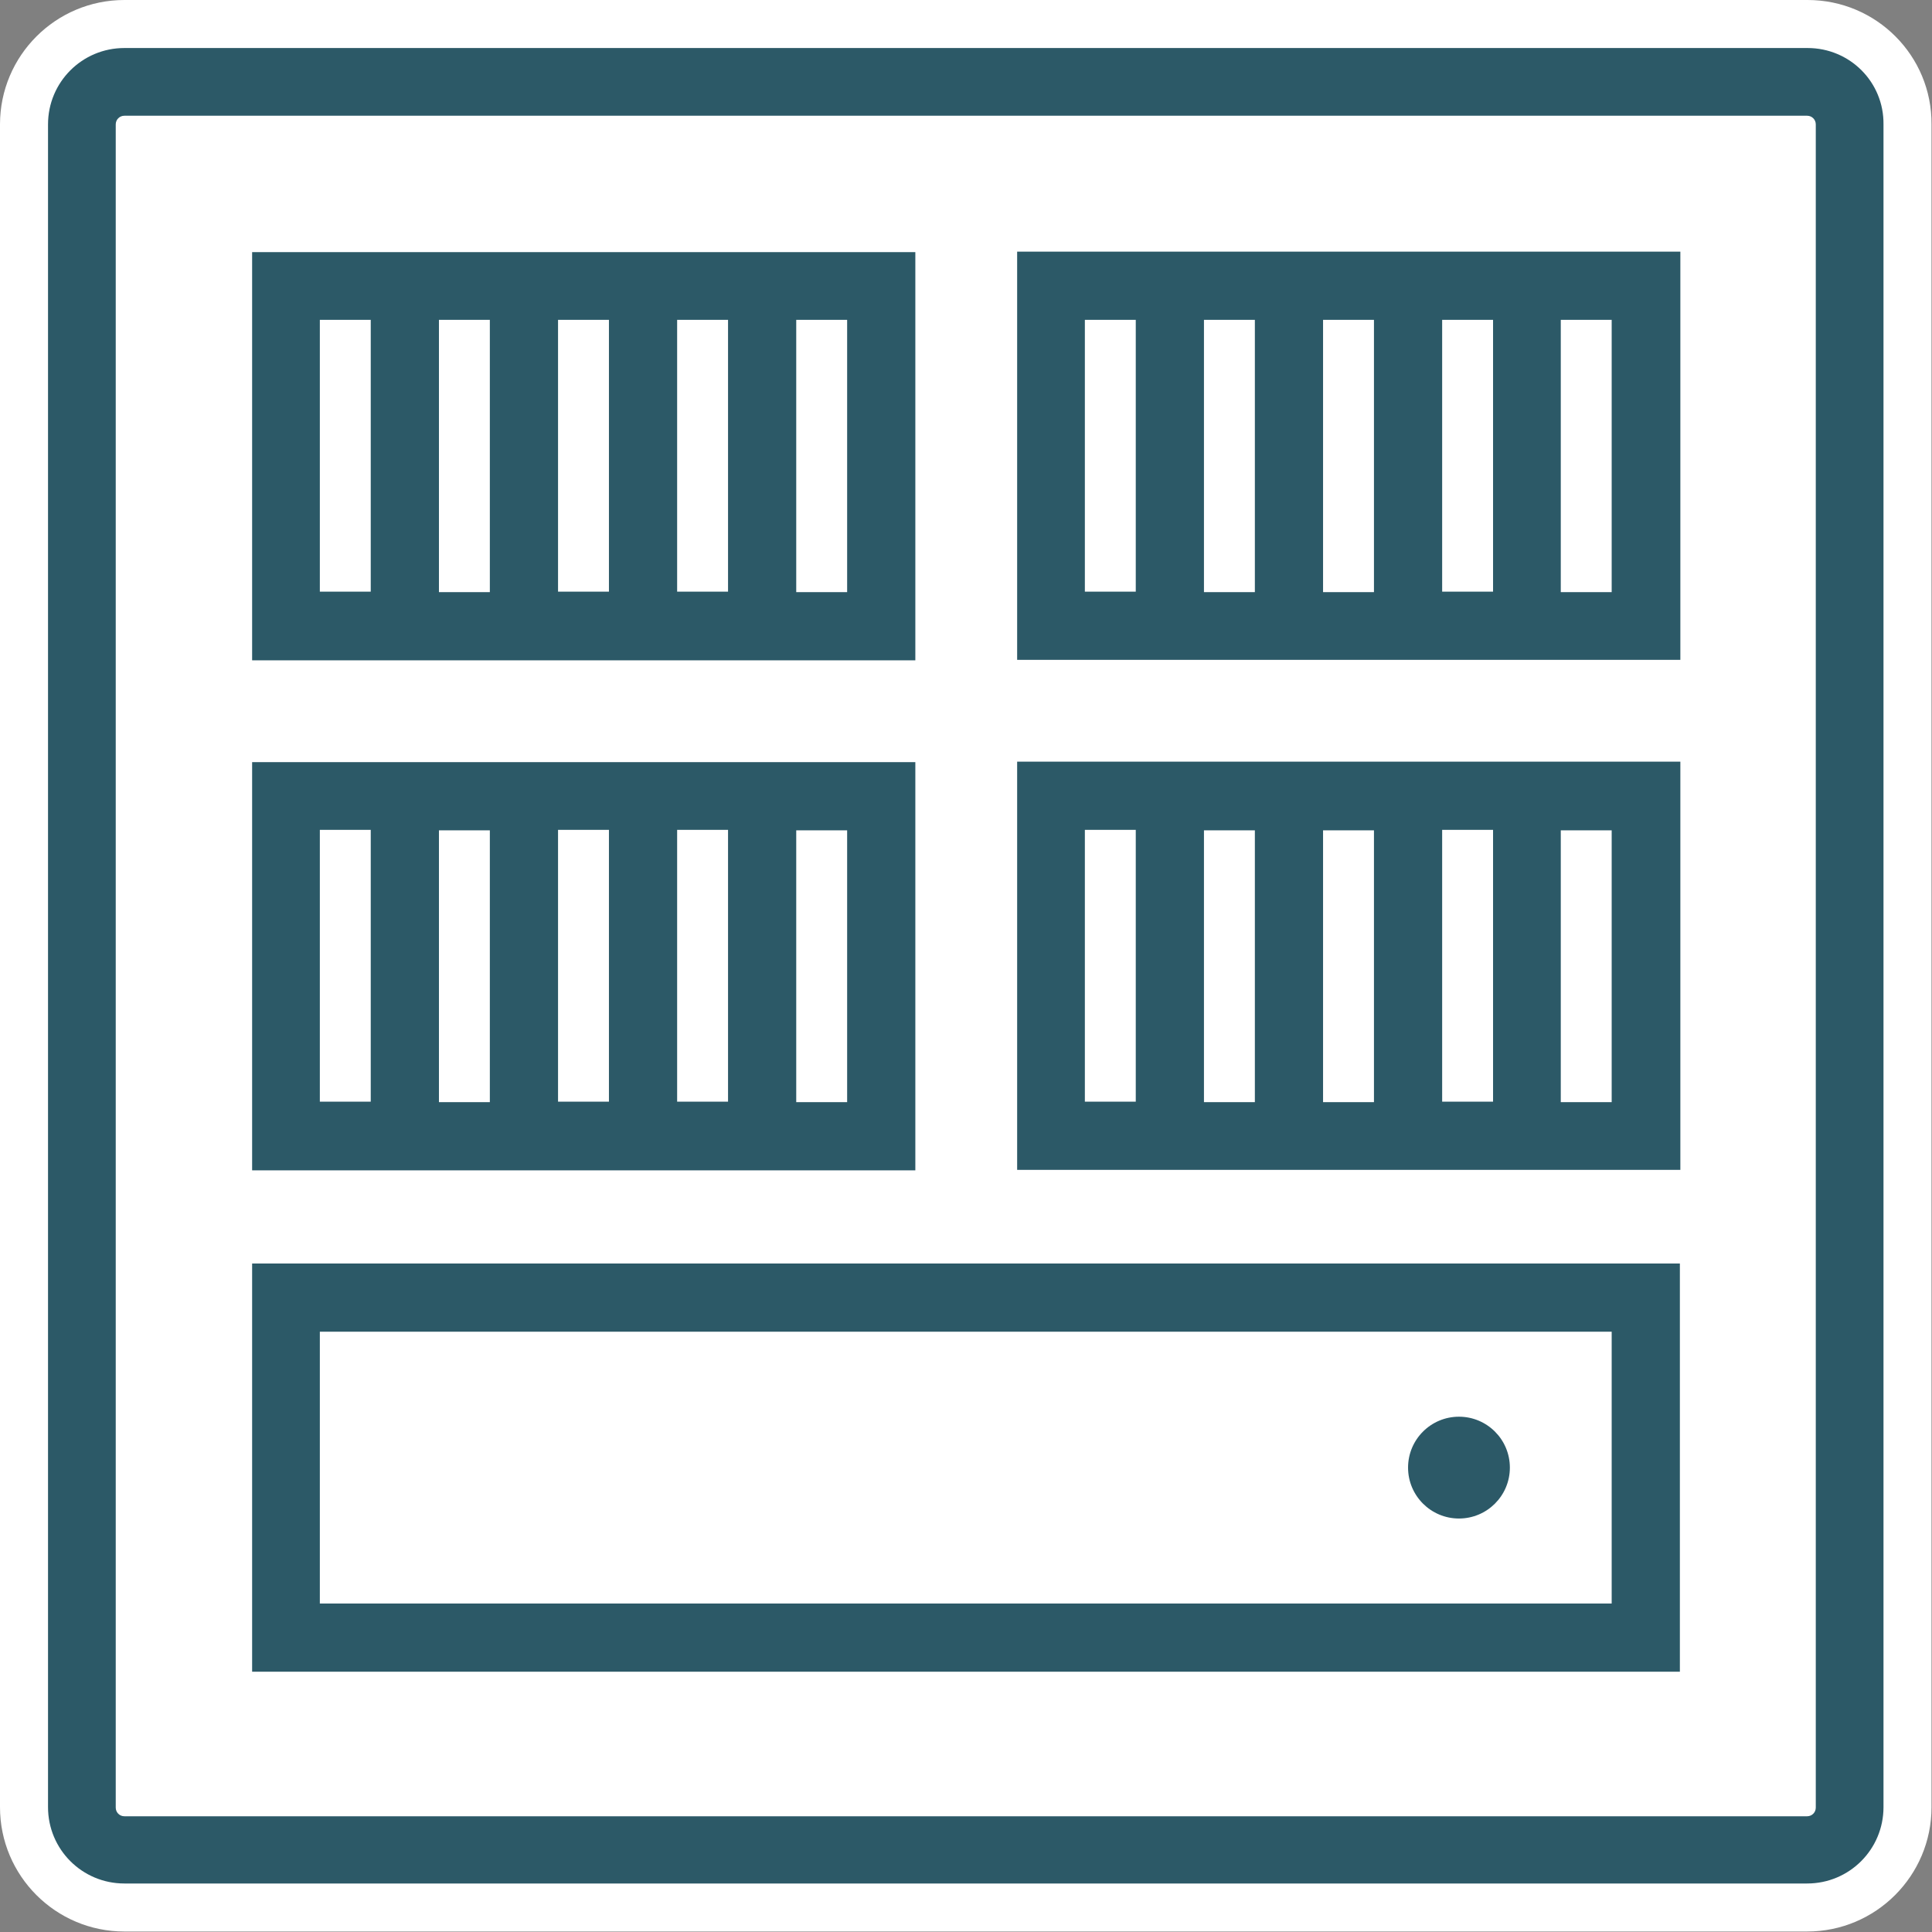<svg viewBox="0 0 40.23 40.23" xmlns="http://www.w3.org/2000/svg" xmlns:xlink="http://www.w3.org/1999/xlink" id="Layer_1" overflow="hidden"><rect x="0" y="0" width="40.23" height="40.23" fill="#808080" stroke="none"/><g><g><path d="M2.59 39.73C1.44 39.73 0.5 38.79 0.5 37.64L0.5 2.59C0.5 1.44 1.44 0.5 2.59 0.5L37.63 0.5C38.78 0.5 39.72 1.44 39.72 2.59L39.72 37.63C39.72 38.78 38.78 39.72 37.63 39.72L2.59 39.72Z" fill="#FFFFFF"/><path d="M37.64 1C38.52 1 39.23 1.71 39.23 2.59L39.23 37.63C39.23 38.51 38.52 39.22 37.64 39.22L2.59 39.22C1.71 39.23 1 38.52 1 37.64L1 2.59C1 1.71 1.71 1 2.59 1L37.64 1M37.64 0 2.59 0C1.16 0 0 1.16 0 2.59L0 37.63C0 39.06 1.16 40.22 2.59 40.22L37.63 40.22C39.06 40.22 40.22 39.06 40.22 37.63L40.22 2.59C40.23 1.16 39.07 0 37.64 0L37.64 0Z" fill="#FFFFFF"/></g><g><rect x="6.66" y="17.28" width="1.06" height="5.66" fill="none"/><rect x="14.1" y="17.28" width="1.06" height="5.66" fill="none"/><rect x="9.14" y="17.28" width="1.06" height="5.66" fill="none"/><path d="M33.57 27.73 6.66 27.73 6.66 33.39 33.56 33.39 33.56 27.73ZM30.38 31.62C29.79 31.62 29.32 31.14 29.32 30.56 29.32 29.97 29.8 29.5 30.38 29.5 30.97 29.5 31.44 29.98 31.44 30.56 31.44 31.14 30.97 31.62 30.38 31.62Z" fill="none"/><rect x="11.62" y="17.28" width="1.06" height="5.66" fill="none"/><rect x="16.58" y="17.28" width="1.06" height="5.66" fill="none"/><rect x="11.62" y="6.66" width="1.06" height="5.66" fill="none"/><rect x="16.58" y="6.66" width="1.06" height="5.66" fill="none"/><rect x="9.14" y="6.66" width="1.06" height="5.66" fill="none"/><rect x="30.03" y="17.28" width="1.06" height="5.66" fill="none"/><rect x="14.1" y="6.66" width="1.06" height="5.66" fill="none"/><rect x="6.66" y="6.66" width="1.06" height="5.66" fill="none"/><rect x="27.55" y="17.28" width="1.06" height="5.66" fill="none"/><rect x="32.5" y="6.66" width="1.06" height="5.66" fill="none"/><rect x="25.07" y="6.66" width="1.06" height="5.66" fill="none"/><rect x="30.03" y="6.66" width="1.06" height="5.66" fill="none"/><rect x="27.55" y="6.66" width="1.06" height="5.66" fill="none"/><path d="M37.64 2.42 2.59 2.42C2.49 2.42 2.41 2.5 2.41 2.6L2.41 37.64C2.41 37.74 2.49 37.82 2.59 37.82L37.63 37.82C37.73 37.82 37.81 37.74 37.81 37.64L37.81 2.59C37.81 2.5 37.73 2.42 37.64 2.42ZM5.25 5.25 19.06 5.25 19.06 13.75 5.25 13.75 5.25 5.25ZM5.25 15.87 19.06 15.87 19.06 24.37 5.25 24.37 5.25 15.87ZM34.98 34.81 5.25 34.81 5.25 26.31 34.98 26.31 34.98 34.81ZM34.98 24.36 21.18 24.36 21.18 15.86 34.99 15.86 34.99 24.36ZM34.98 13.74 21.18 13.74 21.18 5.24 34.99 5.24 34.99 13.74Z" fill="none"/><rect x="22.59" y="6.66" width="1.06" height="5.66" fill="none"/><rect x="32.5" y="17.28" width="1.06" height="5.66" fill="none"/><rect x="25.07" y="17.28" width="1.06" height="5.66" fill="none"/><rect x="22.59" y="17.28" width="1.06" height="5.66" fill="none"/><path d="M37.64 1 2.59 1C1.71 1 1 1.71 1 2.59L1 37.63C1 38.51 1.71 39.22 2.59 39.22L37.63 39.22C38.51 39.22 39.22 38.51 39.22 37.63L39.22 2.59C39.23 1.71 38.52 1 37.64 1ZM37.81 37.64C37.81 37.74 37.73 37.82 37.63 37.82L2.59 37.82C2.49 37.82 2.41 37.74 2.41 37.64L2.41 2.59C2.41 2.49 2.49 2.41 2.59 2.41L37.63 2.41C37.73 2.41 37.81 2.49 37.81 2.59L37.81 37.64Z" fill="#2C5967"/><path d="M5.25 34.81 34.98 34.81 34.98 26.31 5.25 26.31 5.25 34.81ZM6.66 27.73 33.56 27.73 33.56 33.39 6.66 33.39 6.66 27.73Z" fill="#2C5967"/><circle cx="30.38" cy="30.56" r="1.06" fill="#2C5967"/><path d="M19.05 5.25 5.25 5.25 5.25 13.75 19.06 13.75 19.06 5.25ZM11.62 6.66 12.68 6.66 12.68 12.32 11.62 12.32 11.62 6.66ZM10.2 12.33 9.14 12.33 9.14 6.66 10.2 6.66 10.2 12.33ZM14.1 6.66 15.16 6.66 15.16 12.32 14.1 12.32 14.1 6.66ZM6.66 6.66 7.72 6.66 7.72 12.32 6.66 12.32 6.66 6.66ZM17.64 12.33 16.58 12.33 16.58 6.66 17.64 6.66 17.64 12.33Z" fill="#2C5967"/><path d="M21.18 13.74 34.99 13.74 34.99 5.24 21.18 5.24 21.18 13.74ZM28.61 12.33 27.55 12.33 27.55 6.66 28.61 6.66 28.61 12.33ZM30.03 6.66 31.09 6.66 31.09 12.32 30.03 12.32 30.03 6.66ZM26.13 12.33 25.07 12.33 25.07 6.66 26.13 6.66 26.13 12.33ZM33.57 12.33 32.5 12.33 32.5 6.66 33.56 6.66 33.56 12.33ZM22.59 6.66 23.65 6.66 23.65 12.32 22.59 12.32 22.59 6.66Z" fill="#2C5967"/><path d="M19.05 15.87 5.25 15.87 5.25 24.37 19.06 24.37 19.06 15.87ZM11.62 17.28 12.68 17.28 12.68 22.94 11.62 22.94 11.62 17.28ZM10.2 22.95 9.14 22.95 9.14 17.29 10.2 17.29 10.2 22.95ZM14.1 17.28 15.16 17.28 15.16 22.94 14.1 22.94 14.1 17.28ZM6.66 17.28 7.72 17.28 7.72 22.94 6.66 22.94 6.66 17.28ZM17.64 22.95 16.58 22.95 16.58 17.29 17.64 17.29 17.64 22.95Z" fill="#2C5967"/><path d="M21.18 24.36 34.99 24.36 34.99 15.86 21.18 15.86 21.18 24.36ZM28.61 22.95 27.55 22.95 27.55 17.29 28.61 17.29 28.61 22.95ZM30.03 17.28 31.09 17.28 31.09 22.94 30.03 22.94 30.03 17.28ZM26.13 22.95 25.07 22.95 25.07 17.29 26.13 17.29 26.13 22.95ZM33.57 22.95 32.5 22.95 32.5 17.29 33.56 17.29 33.56 22.95ZM22.59 17.28 23.65 17.28 23.65 22.94 22.59 22.94 22.59 17.28Z" fill="#2C5967"/></g></g></svg>